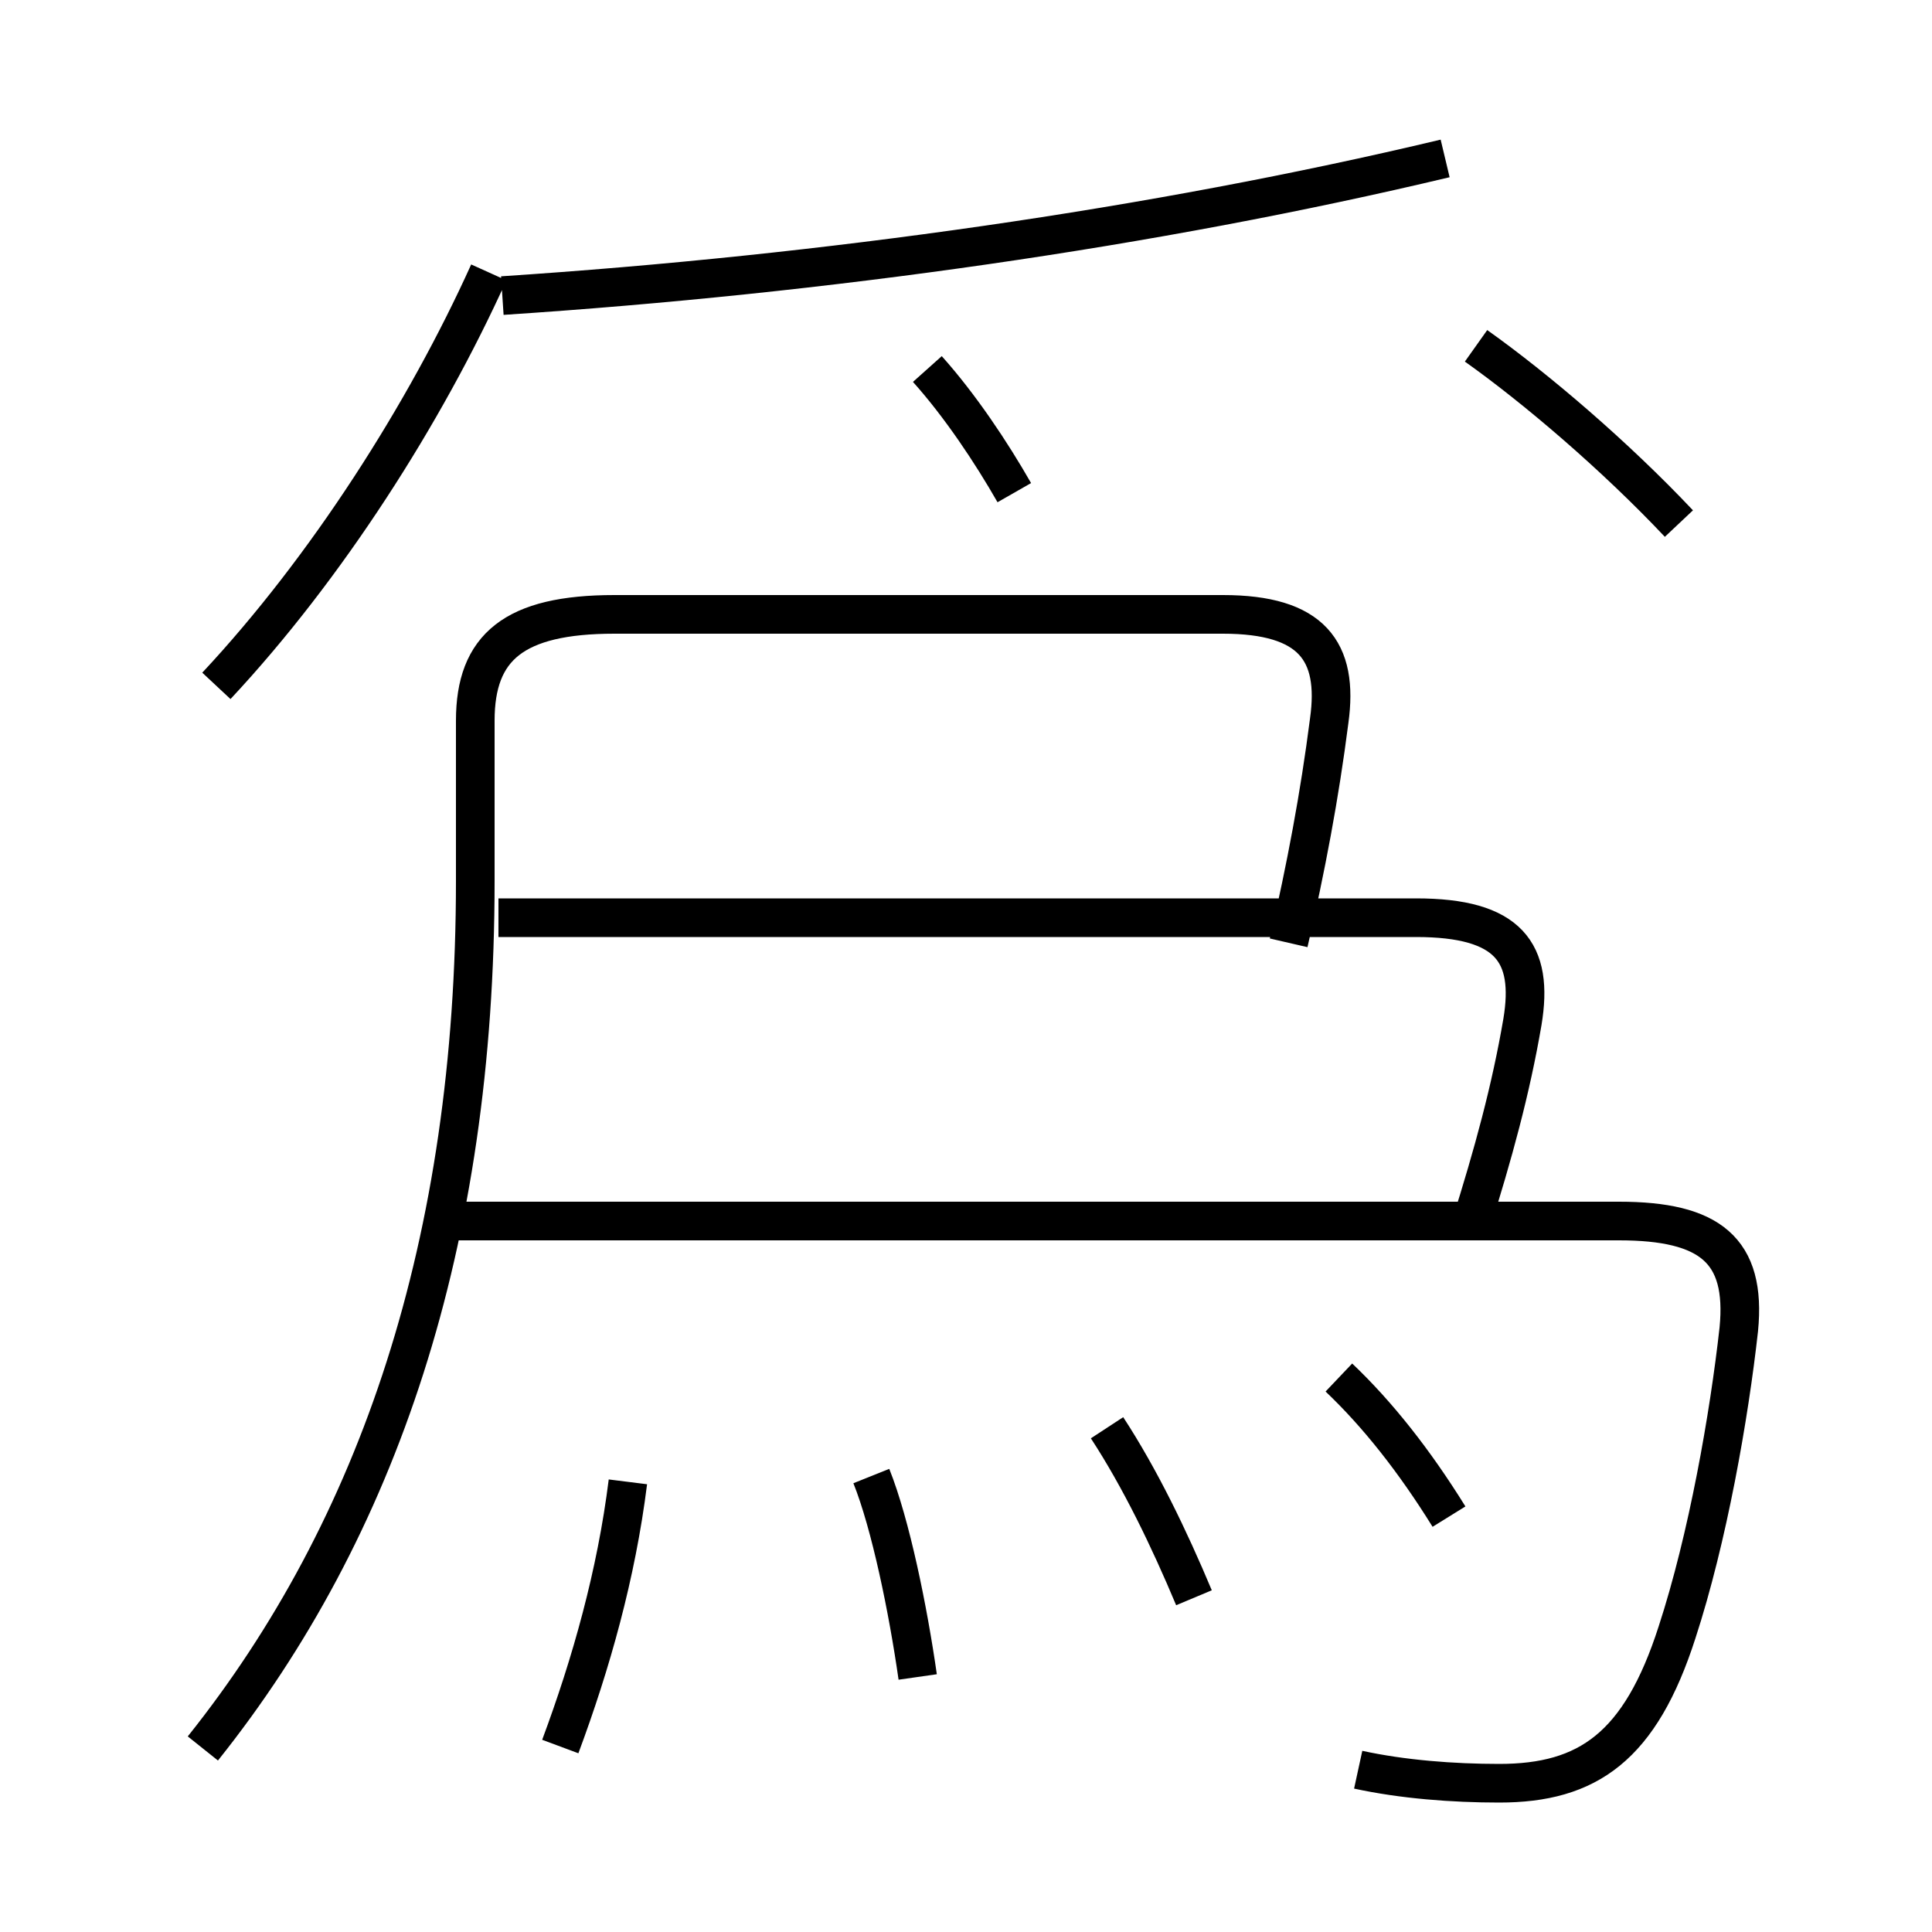 <?xml version='1.0' encoding='utf8'?>
<svg viewBox="0.0 -6.0 50.0 50.0" version="1.1" xmlns="http://www.w3.org/2000/svg">
<rect x="0.0" y="-6.0" width="50.0" height="50.0" fill="#808080" stroke="none"/>
<rect x="-1000" y="-1000" width="2000" height="2000" stroke="white" fill="white"/>
<g style="fill:white;stroke:#000000;  stroke-width:1">
<path d="M 5.25 1.25 C 9.8 -4.45 12.3 -11.85 12.3 -21.2 L 12.3 -25.35 C 12.3 -27.25 13.3 -28.1 15.9 -28.1 L 31.65 -28.1 C 33.95 -28.1 34.65 -27.15 34.4 -25.35 C 34.15 -23.4 33.8 -21.55 33.35 -19.6 M 14.5 1.2 C 15.3 -0.95 15.95 -3.25 16.25 -5.65 M 23.75 -0.6 C 23.5 -2.35 23.05 -4.55 22.55 -5.8 M 35.15 1.8 C 36.3 2.05 37.6 2.15 38.8 2.15 C 41.1 2.15 42.45 1.2 43.4 -1.75 C 44.2 -4.2 44.75 -7.35 45.0 -9.6 C 45.2 -11.65 44.25 -12.4 41.9 -12.4 L 11.4 -12.4 M 30.9 -2.65 C 30.25 -4.2 29.5 -5.75 28.65 -7.05 M 5.6 -26.25 C 8.45 -29.3 11.0 -33.3 12.65 -36.95 M 37.5 -4.75 C 36.6 -6.2 35.65 -7.4 34.65 -8.35 M 38.05 -12.25 C 38.65 -14.15 39.1 -15.8 39.4 -17.55 C 39.7 -19.35 39.05 -20.25 36.65 -20.25 L 12.9 -20.25 M 26.25 -31.25 C 25.65 -32.3 24.85 -33.5 24.0 -34.45 M 13.0 -36.35 C 21.35 -36.9 29.85 -38.1 37.4 -39.9 M 43.45 -30.45 C 41.8 -32.2 39.75 -33.95 38.2 -35.05" transform="translate(0.0 38.0)" />
</g>
</svg>